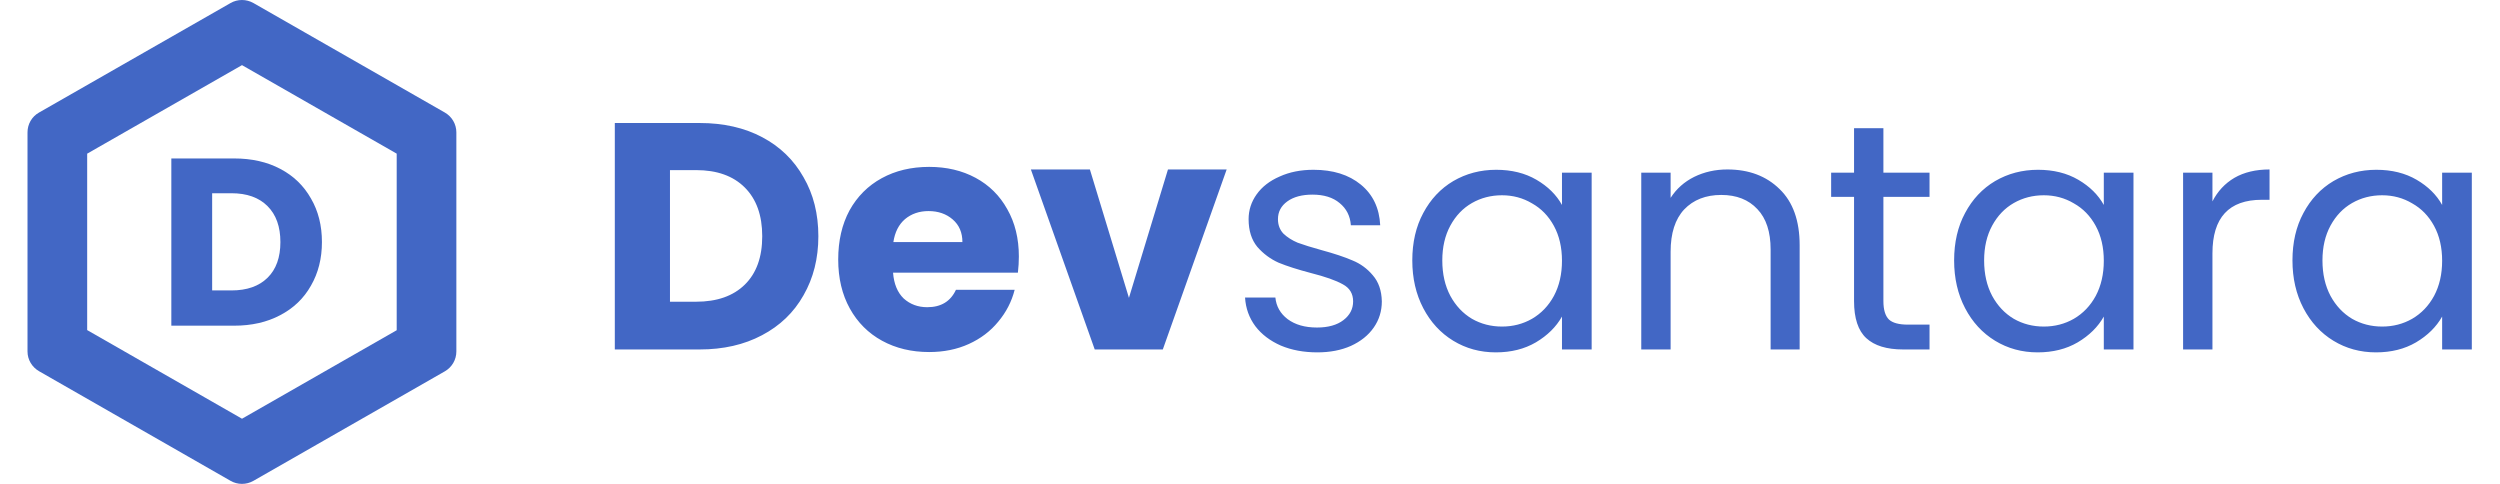 <svg width="186" height="36" viewBox="0 0 186 36" fill="none" xmlns="http://www.w3.org/2000/svg">
<path d="M52.054 9.152C53.83 9.152 55.382 9.504 56.71 10.208C58.038 10.912 59.062 11.904 59.782 13.184C60.518 14.448 60.886 15.912 60.886 17.576C60.886 19.224 60.518 20.688 59.782 21.968C59.062 23.248 58.03 24.24 56.686 24.944C55.358 25.648 53.814 26 52.054 26H45.742V9.152H52.054ZM51.79 22.448C53.342 22.448 54.55 22.024 55.414 21.176C56.278 20.328 56.71 19.128 56.71 17.576C56.71 16.024 56.278 14.816 55.414 13.952C54.55 13.088 53.342 12.656 51.79 12.656H49.846V22.448H51.79ZM75.803 19.088C75.803 19.472 75.779 19.872 75.731 20.288H66.443C66.507 21.12 66.771 21.76 67.235 22.208C67.715 22.64 68.299 22.856 68.987 22.856C70.011 22.856 70.723 22.424 71.123 21.56H75.491C75.267 22.44 74.859 23.232 74.267 23.936C73.691 24.64 72.963 25.192 72.083 25.592C71.203 25.992 70.219 26.192 69.131 26.192C67.819 26.192 66.651 25.912 65.627 25.352C64.603 24.792 63.803 23.992 63.227 22.952C62.651 21.912 62.363 20.696 62.363 19.304C62.363 17.912 62.643 16.696 63.203 15.656C63.779 14.616 64.579 13.816 65.603 13.256C66.627 12.696 67.803 12.416 69.131 12.416C70.427 12.416 71.579 12.688 72.587 13.232C73.595 13.776 74.379 14.552 74.939 15.56C75.515 16.568 75.803 17.744 75.803 19.088ZM71.603 18.008C71.603 17.304 71.363 16.744 70.883 16.328C70.403 15.912 69.803 15.704 69.083 15.704C68.395 15.704 67.811 15.904 67.331 16.304C66.867 16.704 66.579 17.272 66.467 18.008H71.603ZM83.993 22.16L86.897 12.608H91.264L86.513 26H81.448L76.697 12.608H81.088L83.993 22.16ZM98.008 26.216C97 26.216 96.096 26.048 95.296 25.712C94.496 25.36 93.864 24.88 93.4 24.272C92.936 23.648 92.68 22.936 92.632 22.136H94.888C94.952 22.792 95.256 23.328 95.8 23.744C96.36 24.16 97.088 24.368 97.984 24.368C98.816 24.368 99.472 24.184 99.952 23.816C100.432 23.448 100.672 22.984 100.672 22.424C100.672 21.848 100.416 21.424 99.904 21.152C99.392 20.864 98.6 20.584 97.528 20.312C96.552 20.056 95.752 19.8 95.128 19.544C94.52 19.272 93.992 18.88 93.544 18.368C93.112 17.84 92.896 17.152 92.896 16.304C92.896 15.632 93.096 15.016 93.496 14.456C93.896 13.896 94.464 13.456 95.2 13.136C95.936 12.8 96.776 12.632 97.72 12.632C99.176 12.632 100.352 13 101.248 13.736C102.144 14.472 102.624 15.48 102.688 16.76H100.504C100.456 16.072 100.176 15.52 99.664 15.104C99.168 14.688 98.496 14.48 97.648 14.48C96.864 14.48 96.24 14.648 95.776 14.984C95.312 15.32 95.08 15.76 95.08 16.304C95.08 16.736 95.216 17.096 95.488 17.384C95.776 17.656 96.128 17.88 96.544 18.056C96.976 18.216 97.568 18.4 98.32 18.608C99.264 18.864 100.032 19.12 100.624 19.376C101.216 19.616 101.72 19.984 102.136 20.48C102.568 20.976 102.792 21.624 102.808 22.424C102.808 23.144 102.608 23.792 102.208 24.368C101.808 24.944 101.24 25.4 100.504 25.736C99.784 26.056 98.952 26.216 98.008 26.216ZM105.075 19.376C105.075 18.032 105.347 16.856 105.891 15.848C106.435 14.824 107.179 14.032 108.123 13.472C109.083 12.912 110.147 12.632 111.315 12.632C112.467 12.632 113.467 12.88 114.315 13.376C115.163 13.872 115.795 14.496 116.211 15.248V12.848H118.419V26H116.211V23.552C115.779 24.32 115.131 24.96 114.267 25.472C113.419 25.968 112.427 26.216 111.291 26.216C110.123 26.216 109.067 25.928 108.123 25.352C107.179 24.776 106.435 23.968 105.891 22.928C105.347 21.888 105.075 20.704 105.075 19.376ZM116.211 19.4C116.211 18.408 116.011 17.544 115.611 16.808C115.211 16.072 114.667 15.512 113.979 15.128C113.307 14.728 112.563 14.528 111.747 14.528C110.931 14.528 110.187 14.72 109.515 15.104C108.843 15.488 108.307 16.048 107.907 16.784C107.507 17.52 107.307 18.384 107.307 19.376C107.307 20.384 107.507 21.264 107.907 22.016C108.307 22.752 108.843 23.32 109.515 23.72C110.187 24.104 110.931 24.296 111.747 24.296C112.563 24.296 113.307 24.104 113.979 23.72C114.667 23.32 115.211 22.752 115.611 22.016C116.011 21.264 116.211 20.392 116.211 19.4ZM128.518 12.608C130.118 12.608 131.414 13.096 132.406 14.072C133.398 15.032 133.894 16.424 133.894 18.248V26H131.734V18.56C131.734 17.248 131.406 16.248 130.75 15.56C130.094 14.856 129.198 14.504 128.062 14.504C126.91 14.504 125.99 14.864 125.302 15.584C124.63 16.304 124.294 17.352 124.294 18.728V26H122.11V12.848H124.294V14.72C124.726 14.048 125.31 13.528 126.046 13.16C126.798 12.792 127.622 12.608 128.518 12.608ZM140.125 14.648V22.4C140.125 23.04 140.261 23.496 140.533 23.768C140.805 24.024 141.277 24.152 141.949 24.152H143.557V26H141.589C140.373 26 139.461 25.72 138.853 25.16C138.245 24.6 137.941 23.68 137.941 22.4V14.648H136.237V12.848H137.941V9.536H140.125V12.848H143.557V14.648H140.125ZM145.387 19.376C145.387 18.032 145.659 16.856 146.203 15.848C146.747 14.824 147.491 14.032 148.435 13.472C149.395 12.912 150.459 12.632 151.627 12.632C152.779 12.632 153.779 12.88 154.627 13.376C155.475 13.872 156.107 14.496 156.523 15.248V12.848H158.731V26H156.523V23.552C156.091 24.32 155.443 24.96 154.579 25.472C153.731 25.968 152.739 26.216 151.603 26.216C150.435 26.216 149.379 25.928 148.435 25.352C147.491 24.776 146.747 23.968 146.203 22.928C145.659 21.888 145.387 20.704 145.387 19.376ZM156.523 19.4C156.523 18.408 156.323 17.544 155.923 16.808C155.523 16.072 154.979 15.512 154.291 15.128C153.619 14.728 152.875 14.528 152.059 14.528C151.243 14.528 150.499 14.72 149.827 15.104C149.155 15.488 148.619 16.048 148.219 16.784C147.819 17.52 147.619 18.384 147.619 19.376C147.619 20.384 147.819 21.264 148.219 22.016C148.619 22.752 149.155 23.32 149.827 23.72C150.499 24.104 151.243 24.296 152.059 24.296C152.875 24.296 153.619 24.104 154.291 23.72C154.979 23.32 155.523 22.752 155.923 22.016C156.323 21.264 156.523 20.392 156.523 19.4ZM164.606 14.984C164.99 14.232 165.534 13.648 166.238 13.232C166.958 12.816 167.83 12.608 168.854 12.608V14.864H168.278C165.83 14.864 164.606 16.192 164.606 18.848V26H162.422V12.848H164.606V14.984ZM170.559 19.376C170.559 18.032 170.831 16.856 171.375 15.848C171.919 14.824 172.663 14.032 173.607 13.472C174.567 12.912 175.631 12.632 176.799 12.632C177.951 12.632 178.951 12.88 179.799 13.376C180.647 13.872 181.279 14.496 181.695 15.248V12.848H183.903V26H181.695V23.552C181.263 24.32 180.615 24.96 179.751 25.472C178.903 25.968 177.911 26.216 176.775 26.216C175.607 26.216 174.551 25.928 173.607 25.352C172.663 24.776 171.919 23.968 171.375 22.928C170.831 21.888 170.559 20.704 170.559 19.376ZM181.695 19.4C181.695 18.408 181.495 17.544 181.095 16.808C180.695 16.072 180.151 15.512 179.463 15.128C178.791 14.728 178.047 14.528 177.231 14.528C176.415 14.528 175.671 14.72 174.999 15.104C174.327 15.488 173.791 16.048 173.391 16.784C172.991 17.52 172.791 18.384 172.791 19.376C172.791 20.384 172.991 21.264 173.391 22.016C173.791 22.752 174.327 23.32 174.999 23.72C175.671 24.104 176.415 24.296 177.231 24.296C178.047 24.296 178.791 24.104 179.463 23.72C180.151 23.32 180.695 22.752 181.095 22.016C181.495 21.264 181.695 20.392 181.695 19.4Z" fill="#4267C5"/>
<path fill-rule="evenodd" clip-rule="evenodd" d="M18.862 0.23C18.33 -0.077 17.672 -0.077 17.147 0.23L2.904 8.373C2.362 8.679 2.047 9.241 2.047 9.849V26.151C2.047 26.759 2.379 27.321 2.922 27.627L17.147 35.77C17.672 36.077 18.33 36.077 18.862 35.77L33.096 27.627C33.628 27.321 33.953 26.759 33.953 26.151V9.849C33.953 9.241 33.628 8.679 33.096 8.373L18.862 0.23ZM6.486 11.432L18.004 4.846L29.514 11.431V24.569L18.005 31.153L6.486 24.559V11.432Z" fill="#4267C5"/>
<path d="M17.417 11.789C18.731 11.789 19.88 12.049 20.862 12.569C21.845 13.089 22.602 13.821 23.135 14.767C23.68 15.7 23.952 16.781 23.952 18.01C23.952 19.227 23.68 20.308 23.135 21.253C22.602 22.199 21.839 22.931 20.844 23.451C19.862 23.971 18.72 24.231 17.417 24.231H12.747V11.789H17.417ZM17.222 21.608C18.37 21.608 19.264 21.295 19.903 20.668C20.543 20.042 20.862 19.156 20.862 18.01C20.862 16.864 20.543 15.972 19.903 15.334C19.264 14.696 18.37 14.377 17.222 14.377H15.784V21.608H17.222Z" fill="#4267C5"/>
</svg>
